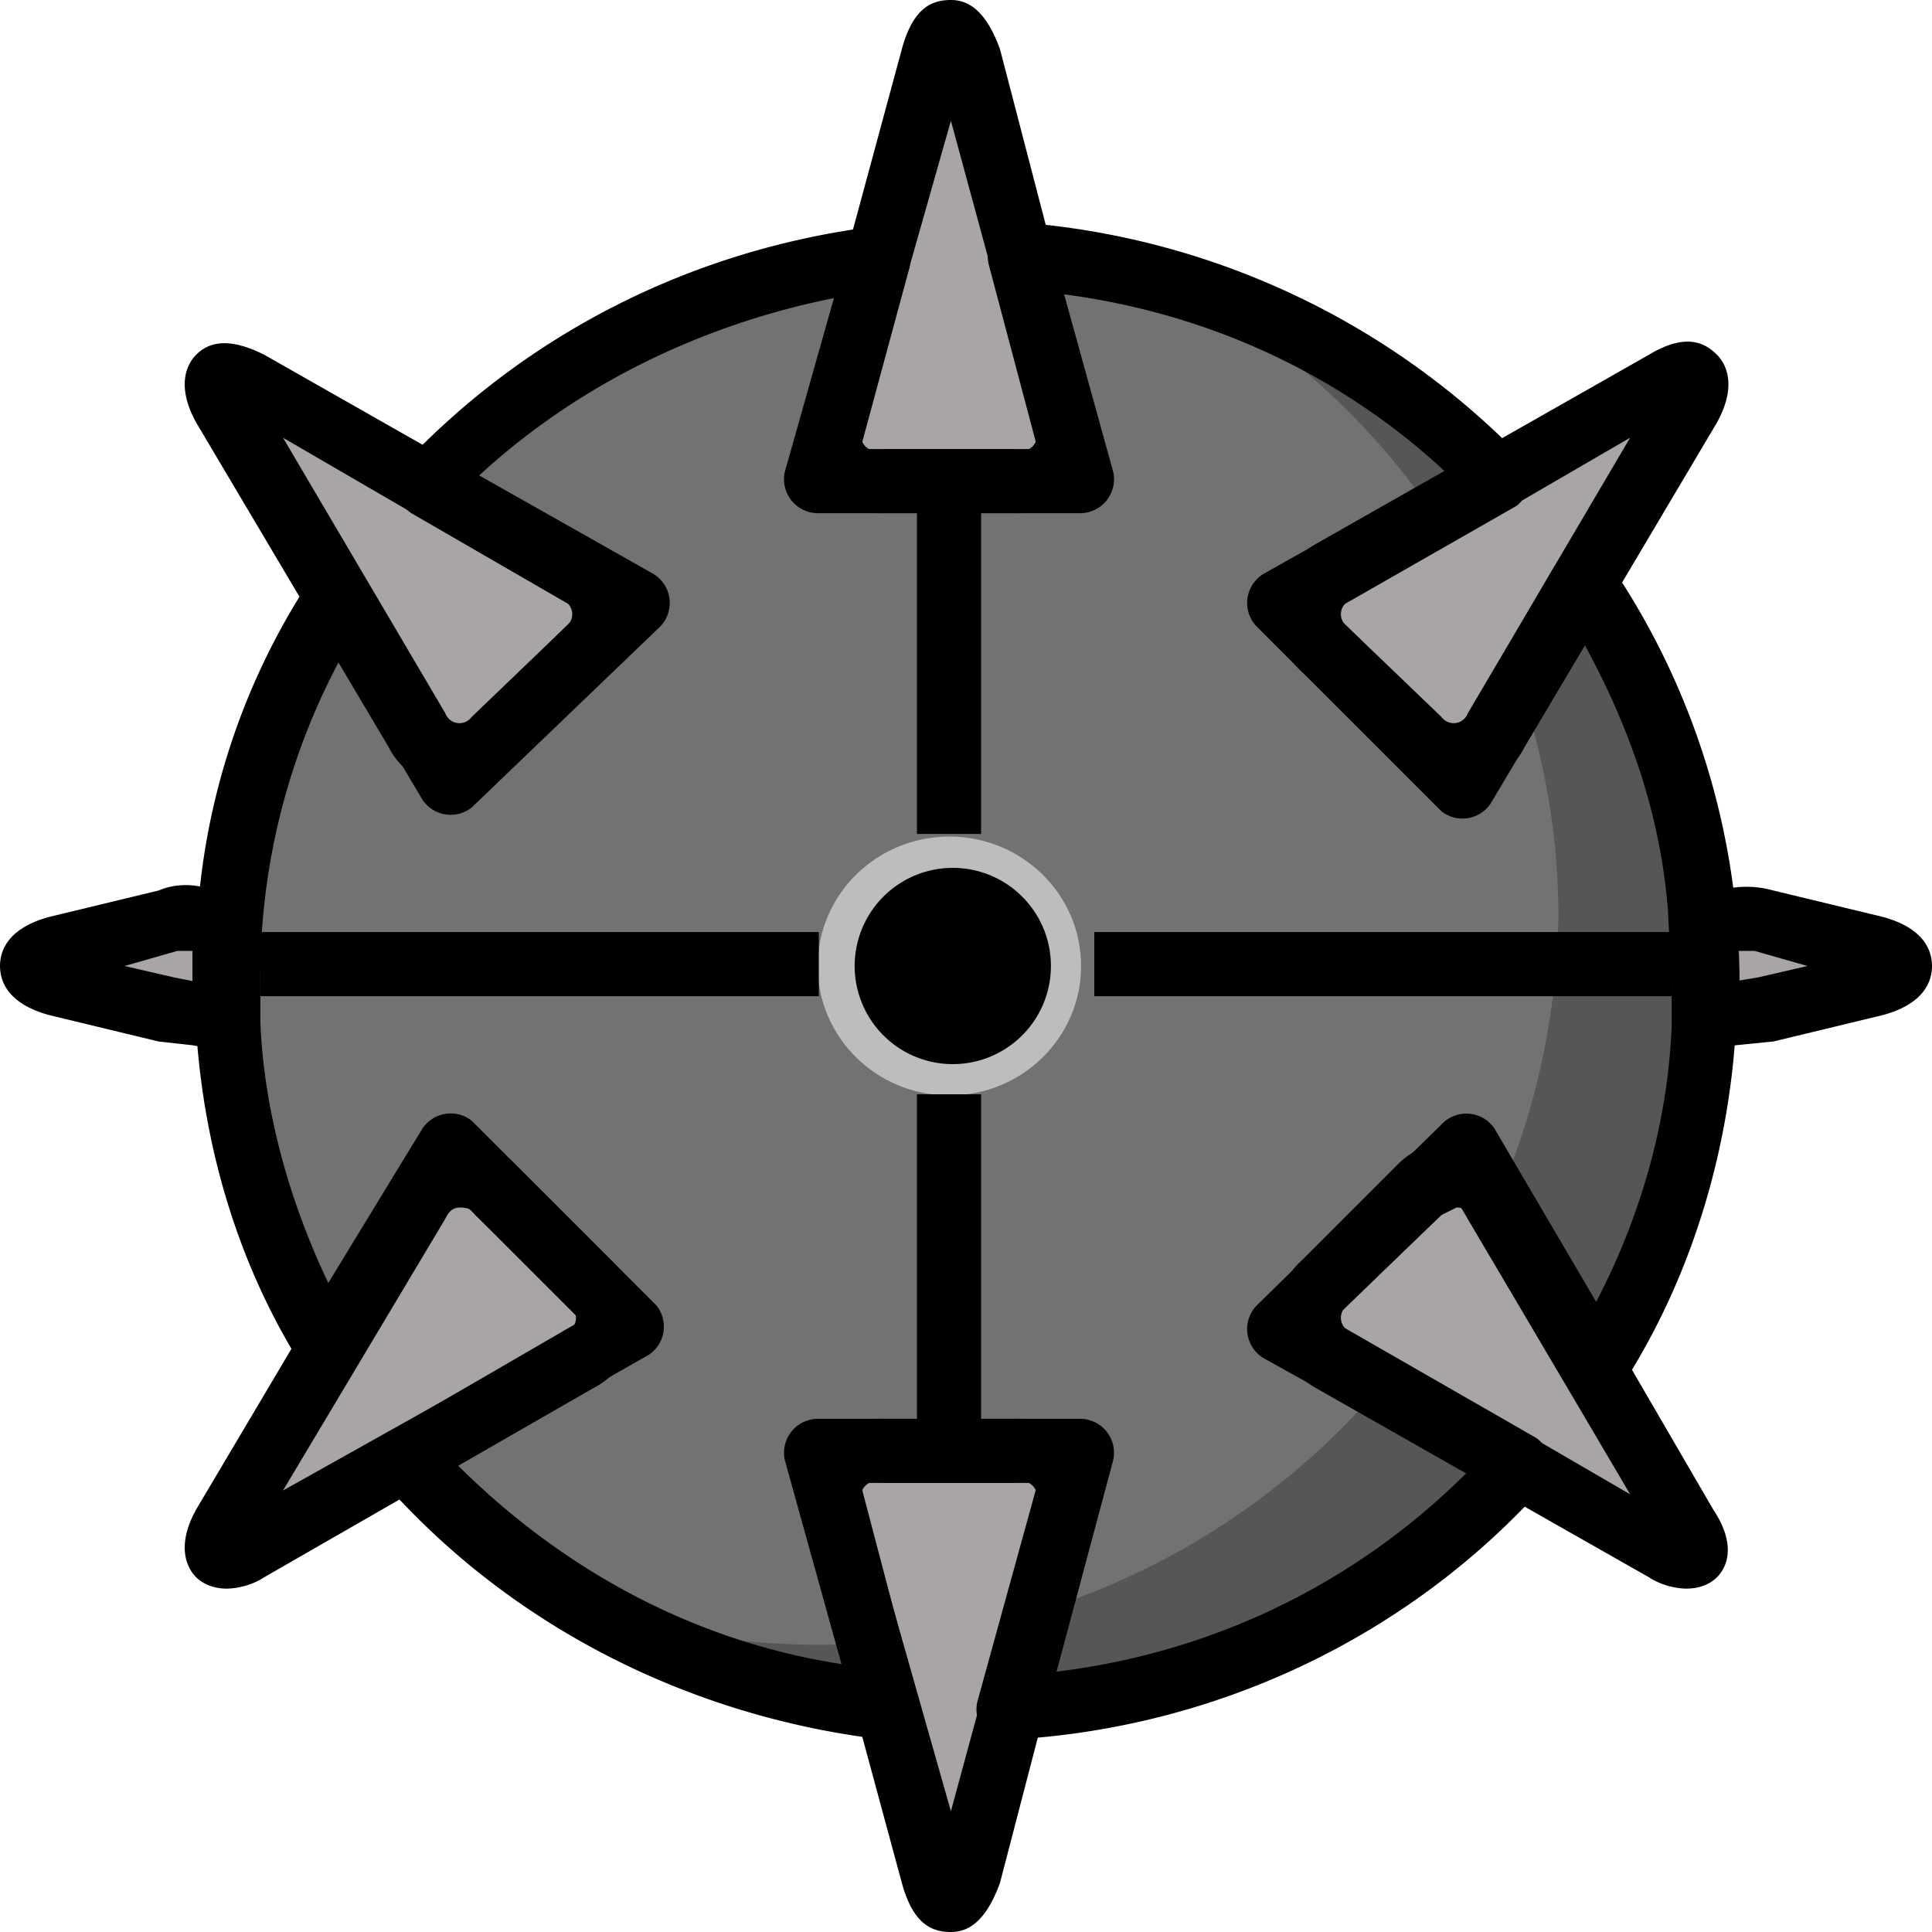 <svg xmlns="http://www.w3.org/2000/svg" viewBox="0 0 512 512">
  <defs/>
  <path fill="#555656" d="M456 260c0 107-89 193-198 193-34 0-67-8-96-25-63-33-102-97-102-168 0-106 89-192 198-192a193 193 0 01198 192z"/>
  <path fill="#717272" d="M413 243a196 196 0 01-251 185C99 395 60 331 60 260c0-106 89-192 198-192 18 0 36 2 53 7 63 33 102 98 102 168z"/>
  <g fill="#a8a5a4">
    <path d="M60 260v5c0 4-7 5-16 3l-29-7c-9-3-9-7 0-9l29-7c10-3 17 1 16 9v6zM468 268c-9 2-16 1-16-4v-11c0-7 6-11 16-9l29 8c9 2 9 6 0 8l-29 8zM282 111a12 12 0 01-13 16h-35a12 12 0 01-13-16l7-26 9-33 10-37c3-9 7-9 9 0l10 37 8 33 8 26zM153 151a12 12 0 013 21l-25 24a13 13 0 01-21-2l-12-21-17-29-21-36c-5-8-2-11 6-6l32 18 30 17 25 14zM441 102c9-5 11-2 6 6l-19 32-17 29-14 25a13 13 0 01-21 2l-25-25a12 12 0 013-20l28-16 30-17 29-16zM269 385a12 12 0 0113 16l-10 35-8 33-8 28c-3 9-7 9-9 0l-7-28-9-34-9-34a12 12 0 0112-16h35zM156 340a12 12 0 01-3 21l-30 17-30 17-27 15c-9 5-11 2-6-6l18-31 17-30 15-25a13 13 0 0121-2l25 24zM447 404c5 8 2 11-6 6l-24-13-29-17-35-20a12 12 0 01-2-20l25-24a13 13 0 0121 3l17 29 17 29 16 27z"/>
  </g>
  <path d="M51 277l-9-1-29-7c-11-3-13-9-13-13s2-10 13-13l29-7c7-3 15-1 20 3s7 9 6 15v11c0 3-1 7-4 9-4 3-8 4-13 3zm-18-21l13 3 5 1v-8h-4l-14 4zM460 277c-4 1-8-1-12-3-3-3-5-6-4-10v-11c-1-5 1-10 6-14s13-5 20-3l29 7c11 3 13 9 13 13s-2 10-13 13l-29 7-10 1zm0-13h1-1zm2-12h-2v8l6-1 13-3-14-4h-3z"/>
  <path d="M268 462a9 9 0 01-9-11l16-58h-47l15 57a9 9 0 01-9 11c-51-6-99-30-133-69a9 9 0 013-13l50-29-33-33-27 45c-1 3-4 5-7 5-3-1-6-2-7-5-17-27-26-58-28-89v-13a184 184 0 0130-106c2-3 5-4 8-4s5 2 7 4l24 41 33-33-45-26a9 9 0 01-2-13c33-35 77-57 125-63a9 9 0 019 11l-13 48h47l-13-49a9 9 0 019-11c50 4 97 26 132 62a9 9 0 01-1 13l-49 28 33 33 26-45a9 9 0 0115 0 198 198 0 0134 110l-1 13c-2 33-12 66-30 94a9 9 0 01-15 0l-29-49-33 32 54 31a9 9 0 012 13c-36 40-87 64-141 67v1zm-51-86h69a9 9 0 019 11l-15 56c41-5 79-23 109-53l-54-30a9 9 0 01-2-14l49-48a9 9 0 0114 1l27 46c12-23 19-48 20-73v-12l-1-19c-2-25-10-48-22-70l-25 42a9 9 0 01-13 2l-49-49a9 9 0 012-14l48-27c-28-26-63-42-101-47l13 47a9 9 0 01-9 11h-69a9 9 0 01-9-11l13-46c-35 7-68 23-94 47l46 26a9 9 0 012 14l-50 48a9 9 0 01-13-2l-22-37a178 178 0 00-21 85v11c1 24 8 48 18 69l25-41a9 9 0 0113-2l49 49a9 9 0 01-2 13l-51 29c28 28 63 47 102 53l-15-54a9 9 0 019-11z"/>
  <path d="M269 136h-35a21 21 0 01-21-27l26-96c3-11 8-13 13-13 4 0 9 2 13 13l25 96a21 21 0 01-21 27zM252 32l-23 81a4 4 0 005 6h35a4 4 0 005-6l-22-81zM121 209h-2c-7-1-13-5-16-11l-51-86c-5-9-3-15 0-18s8-5 18 0l88 50a21 21 0 014 34l-25 24c-4 5-10 7-16 7zm-46-93l43 73a4 4 0 007 1l25-24a4 4 0 00-1-7l-74-43zM386 209c-6 0-12-2-16-7l-25-24a21 21 0 014-34l88-50c10-6 15-3 18 0s5 9 0 18l-51 86c-3 6-9 10-16 11h-2zm46-93l-74 43a4 4 0 00-1 7l25 24a4 4 0 007-1l43-73zM252 512c-5 0-10-2-13-13l-26-96a21 21 0 0121-27h35a21 21 0 0121 27l-25 96c-4 11-9 13-13 13zm-18-119a4 4 0 00-5 6l23 81 22-81a4 4 0 00-5-6h-35zM60 421c-3 0-6-1-8-3-3-3-5-9 0-18l51-86a21 21 0 0134-5l25 25a21 21 0 01-5 34l-87 50c-3 2-7 3-10 3zm62-101c-2 0-3 1-4 3l-43 72 75-42a4 4 0 001-7l-25-24c-1-2-3-2-5-2h1zM447 421c-3 0-7-1-10-3l-88-50a21 21 0 01-4-34l25-25a21 21 0 0134 5l50 86c6 9 4 15 1 18-2 2-5 3-8 3zm-61-101l-4 2-25 24a4 4 0 001 7l74 43-43-73c0-2-1-3-3-3z"/>
  <ellipse cx="251.6" cy="256" fill="#bdbdbd" rx="34.9" ry="34.3"/>
  <path d="M252 299zm0-69a26 26 0 101 52 26 26 0 00-1-52zM69 247h148v17H69zM290 247h153v17H290zM243 127h17v94h-17zM243 290h17v94h-17z"/>
</svg>